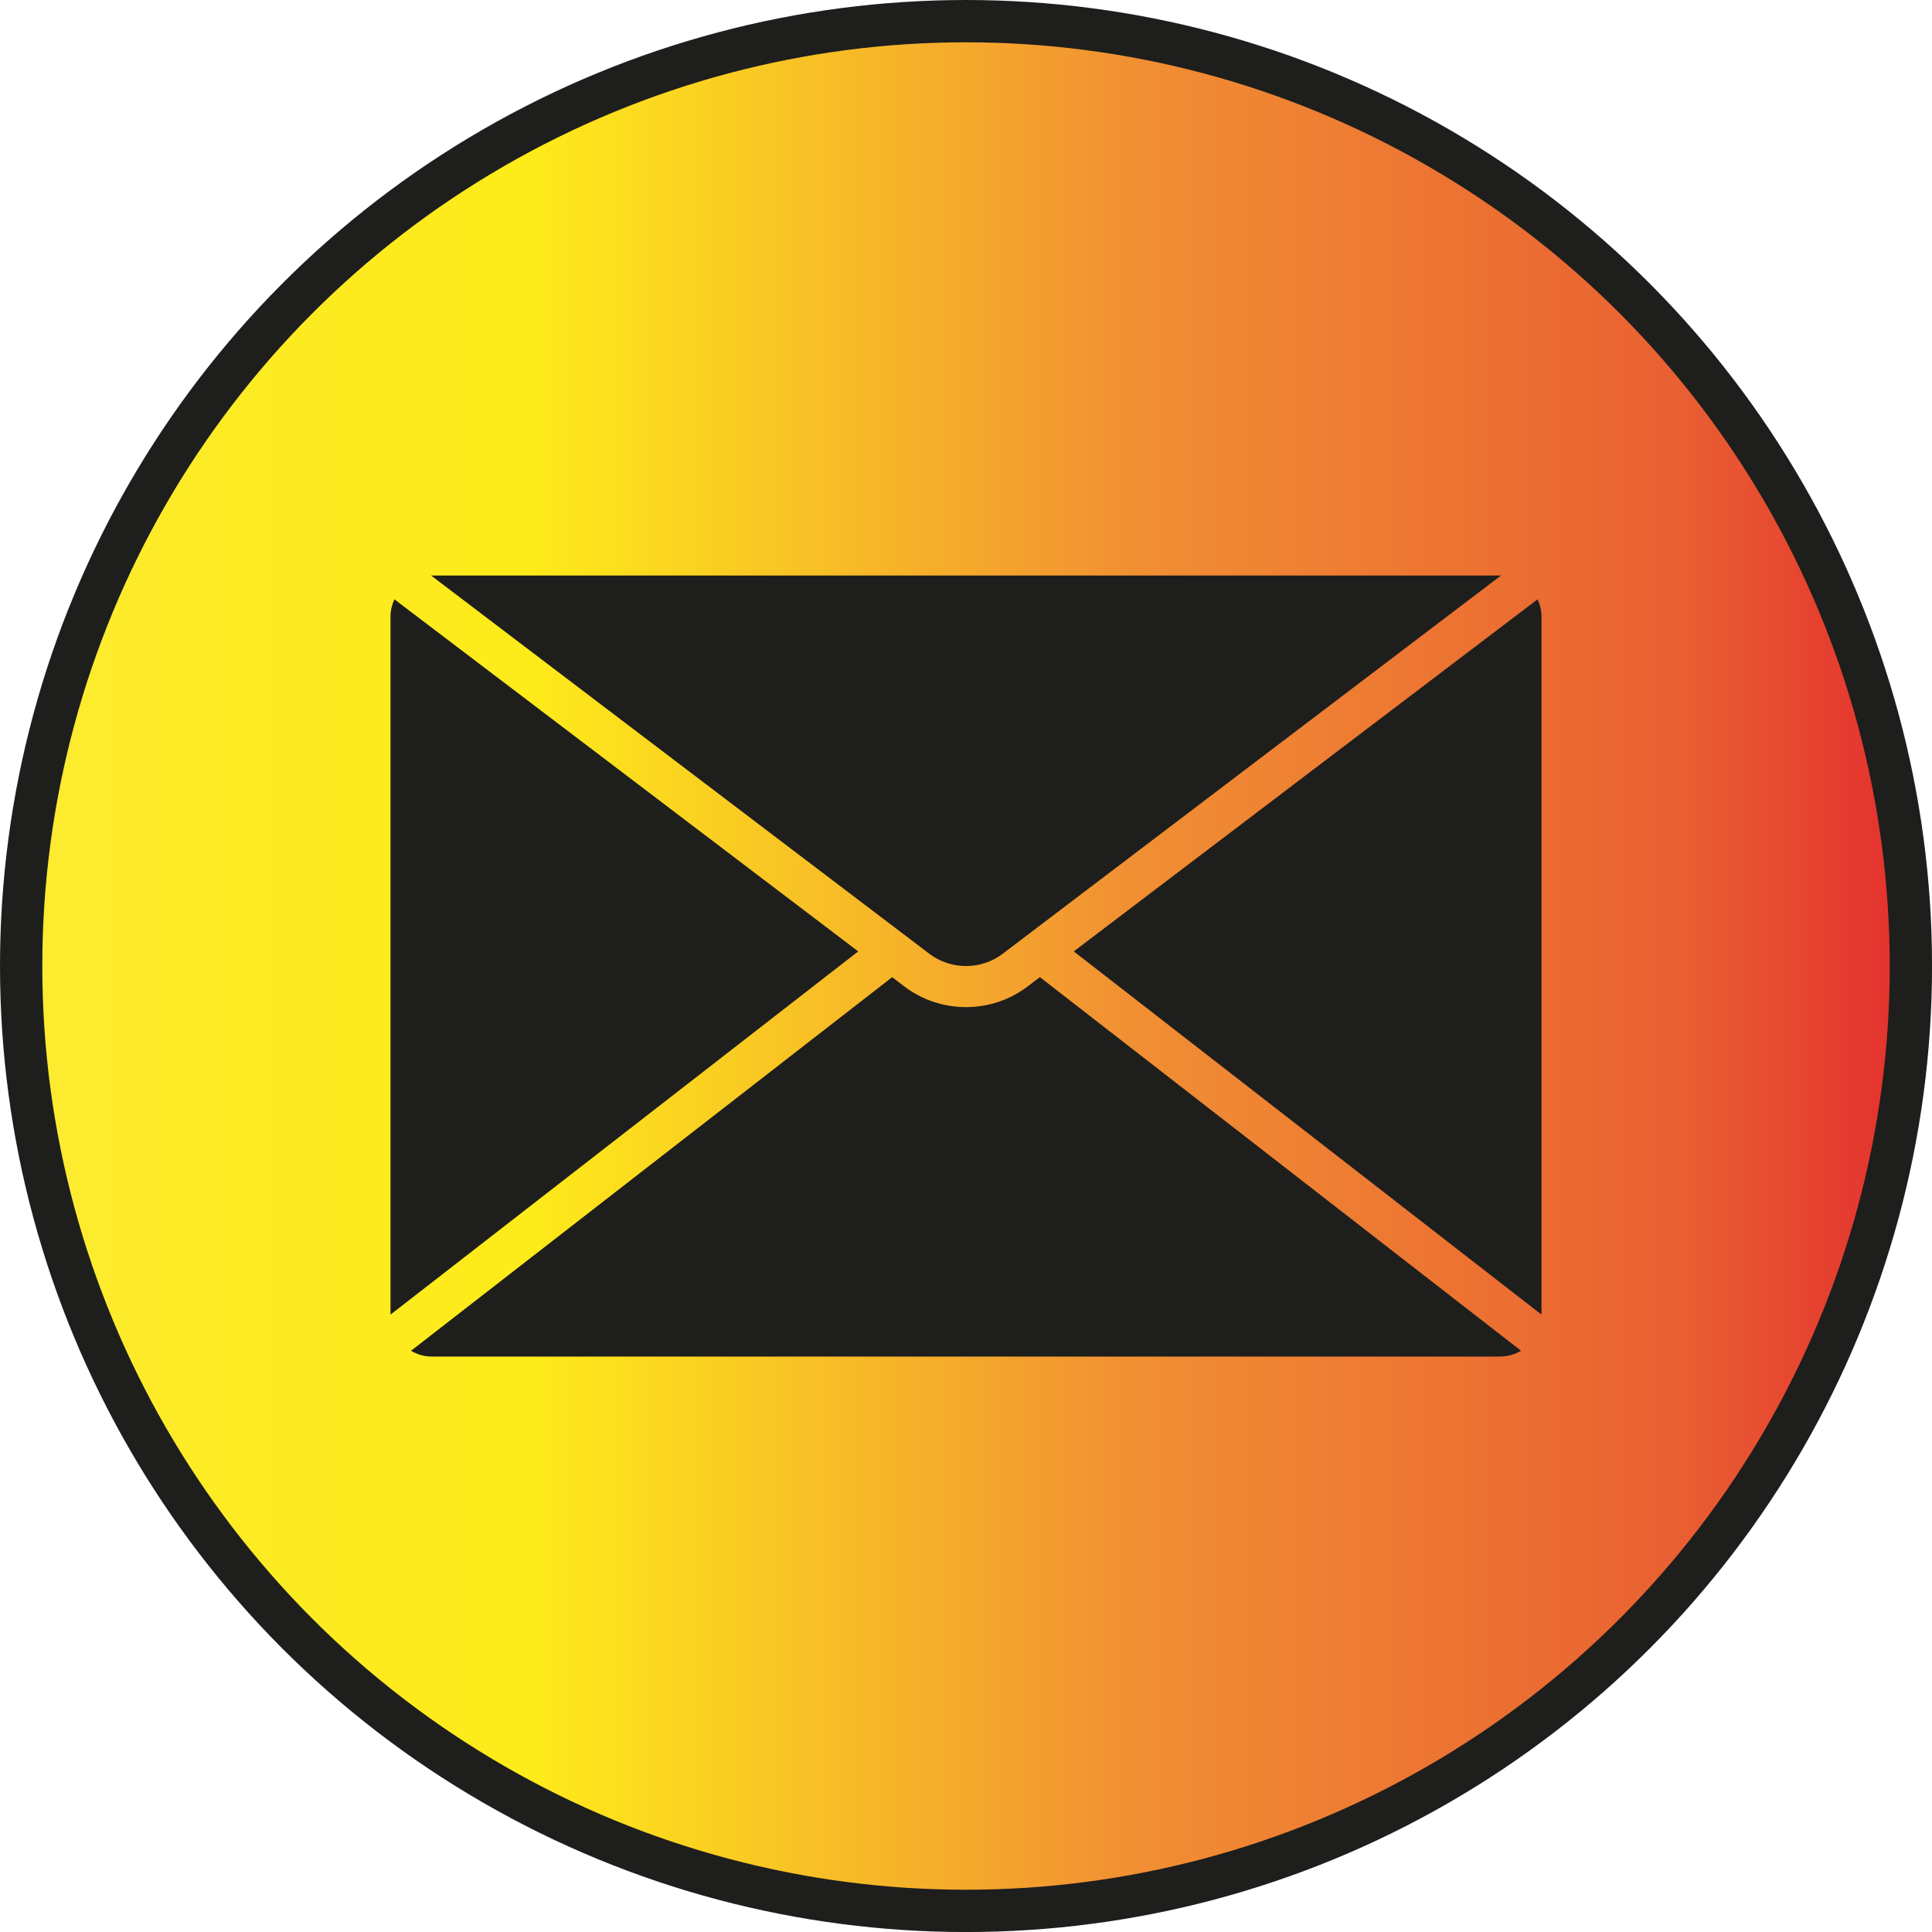 <?xml version="1.0" encoding="utf-8"?>
<!-- Generator: Adobe Illustrator 28.1.0, SVG Export Plug-In . SVG Version: 6.00 Build 0)  -->
<svg version="1.1" id="Camada_1" xmlns="http://www.w3.org/2000/svg" xmlns:xlink="http://www.w3.org/1999/xlink" x="0px" y="0px"
	 viewBox="0 0 502.37 502.37" style="enable-background:new 0 0 502.37 502.37;" xml:space="preserve">
<style type="text/css">
	.st0{fill:url(#SVGID_1_);stroke:#1E1E1C;stroke-width:11;stroke-miterlimit:10;}
	.st1{fill:#1E1E1C;}
</style>
<g>
	<linearGradient id="SVGID_1_" gradientUnits="userSpaceOnUse" x1="-0.147" y1="251.186" x2="491.225" y2="251.186">
		<stop  offset="0" style="stop-color:#FDEB34"/>
		<stop  offset="0.119" style="stop-color:#FDEB24"/>
		<stop  offset="0.281" style="stop-color:#FEEB1A"/>
		<stop  offset="0.601" style="stop-color:#F18F33"/>
		<stop  offset="0.888" style="stop-color:#E96032"/>
		<stop  offset="1" style="stop-color:#E4332E"/>
	</linearGradient>
	<circle class="st0" cx="251.19" cy="251.19" r="245.69"/>
	<g>
		<path class="st1" d="M101.54,341.83l121.62-94.44l-120.6-91.55c-0.64,1.37-1.02,2.88-1.02,4.49V341.83z"/>
		<path class="st1" d="M112.23,149.64c-0.05,0-0.09,0.01-0.14,0.01L241.65,248c5.61,4.26,13.46,4.26,19.08,0l129.56-98.34
			c-0.05,0-0.09-0.01-0.14-0.01H112.23z"/>
		<path class="st1" d="M400.83,341.83v-181.5c0-1.61-0.38-3.12-1.02-4.49l-120.6,91.55L400.83,341.83z"/>
		<path class="st1" d="M390.14,352.73c1.96,0,3.78-0.57,5.37-1.5l-125.11-97.15l-3.2,2.43c-4.71,3.58-10.36,5.37-16.01,5.37
			c-5.65,0-11.29-1.78-16-5.36l-3.2-2.43l-125.12,97.15c1.58,0.93,3.4,1.5,5.37,1.5H390.14z"/>
	</g>
</g>
</svg>
